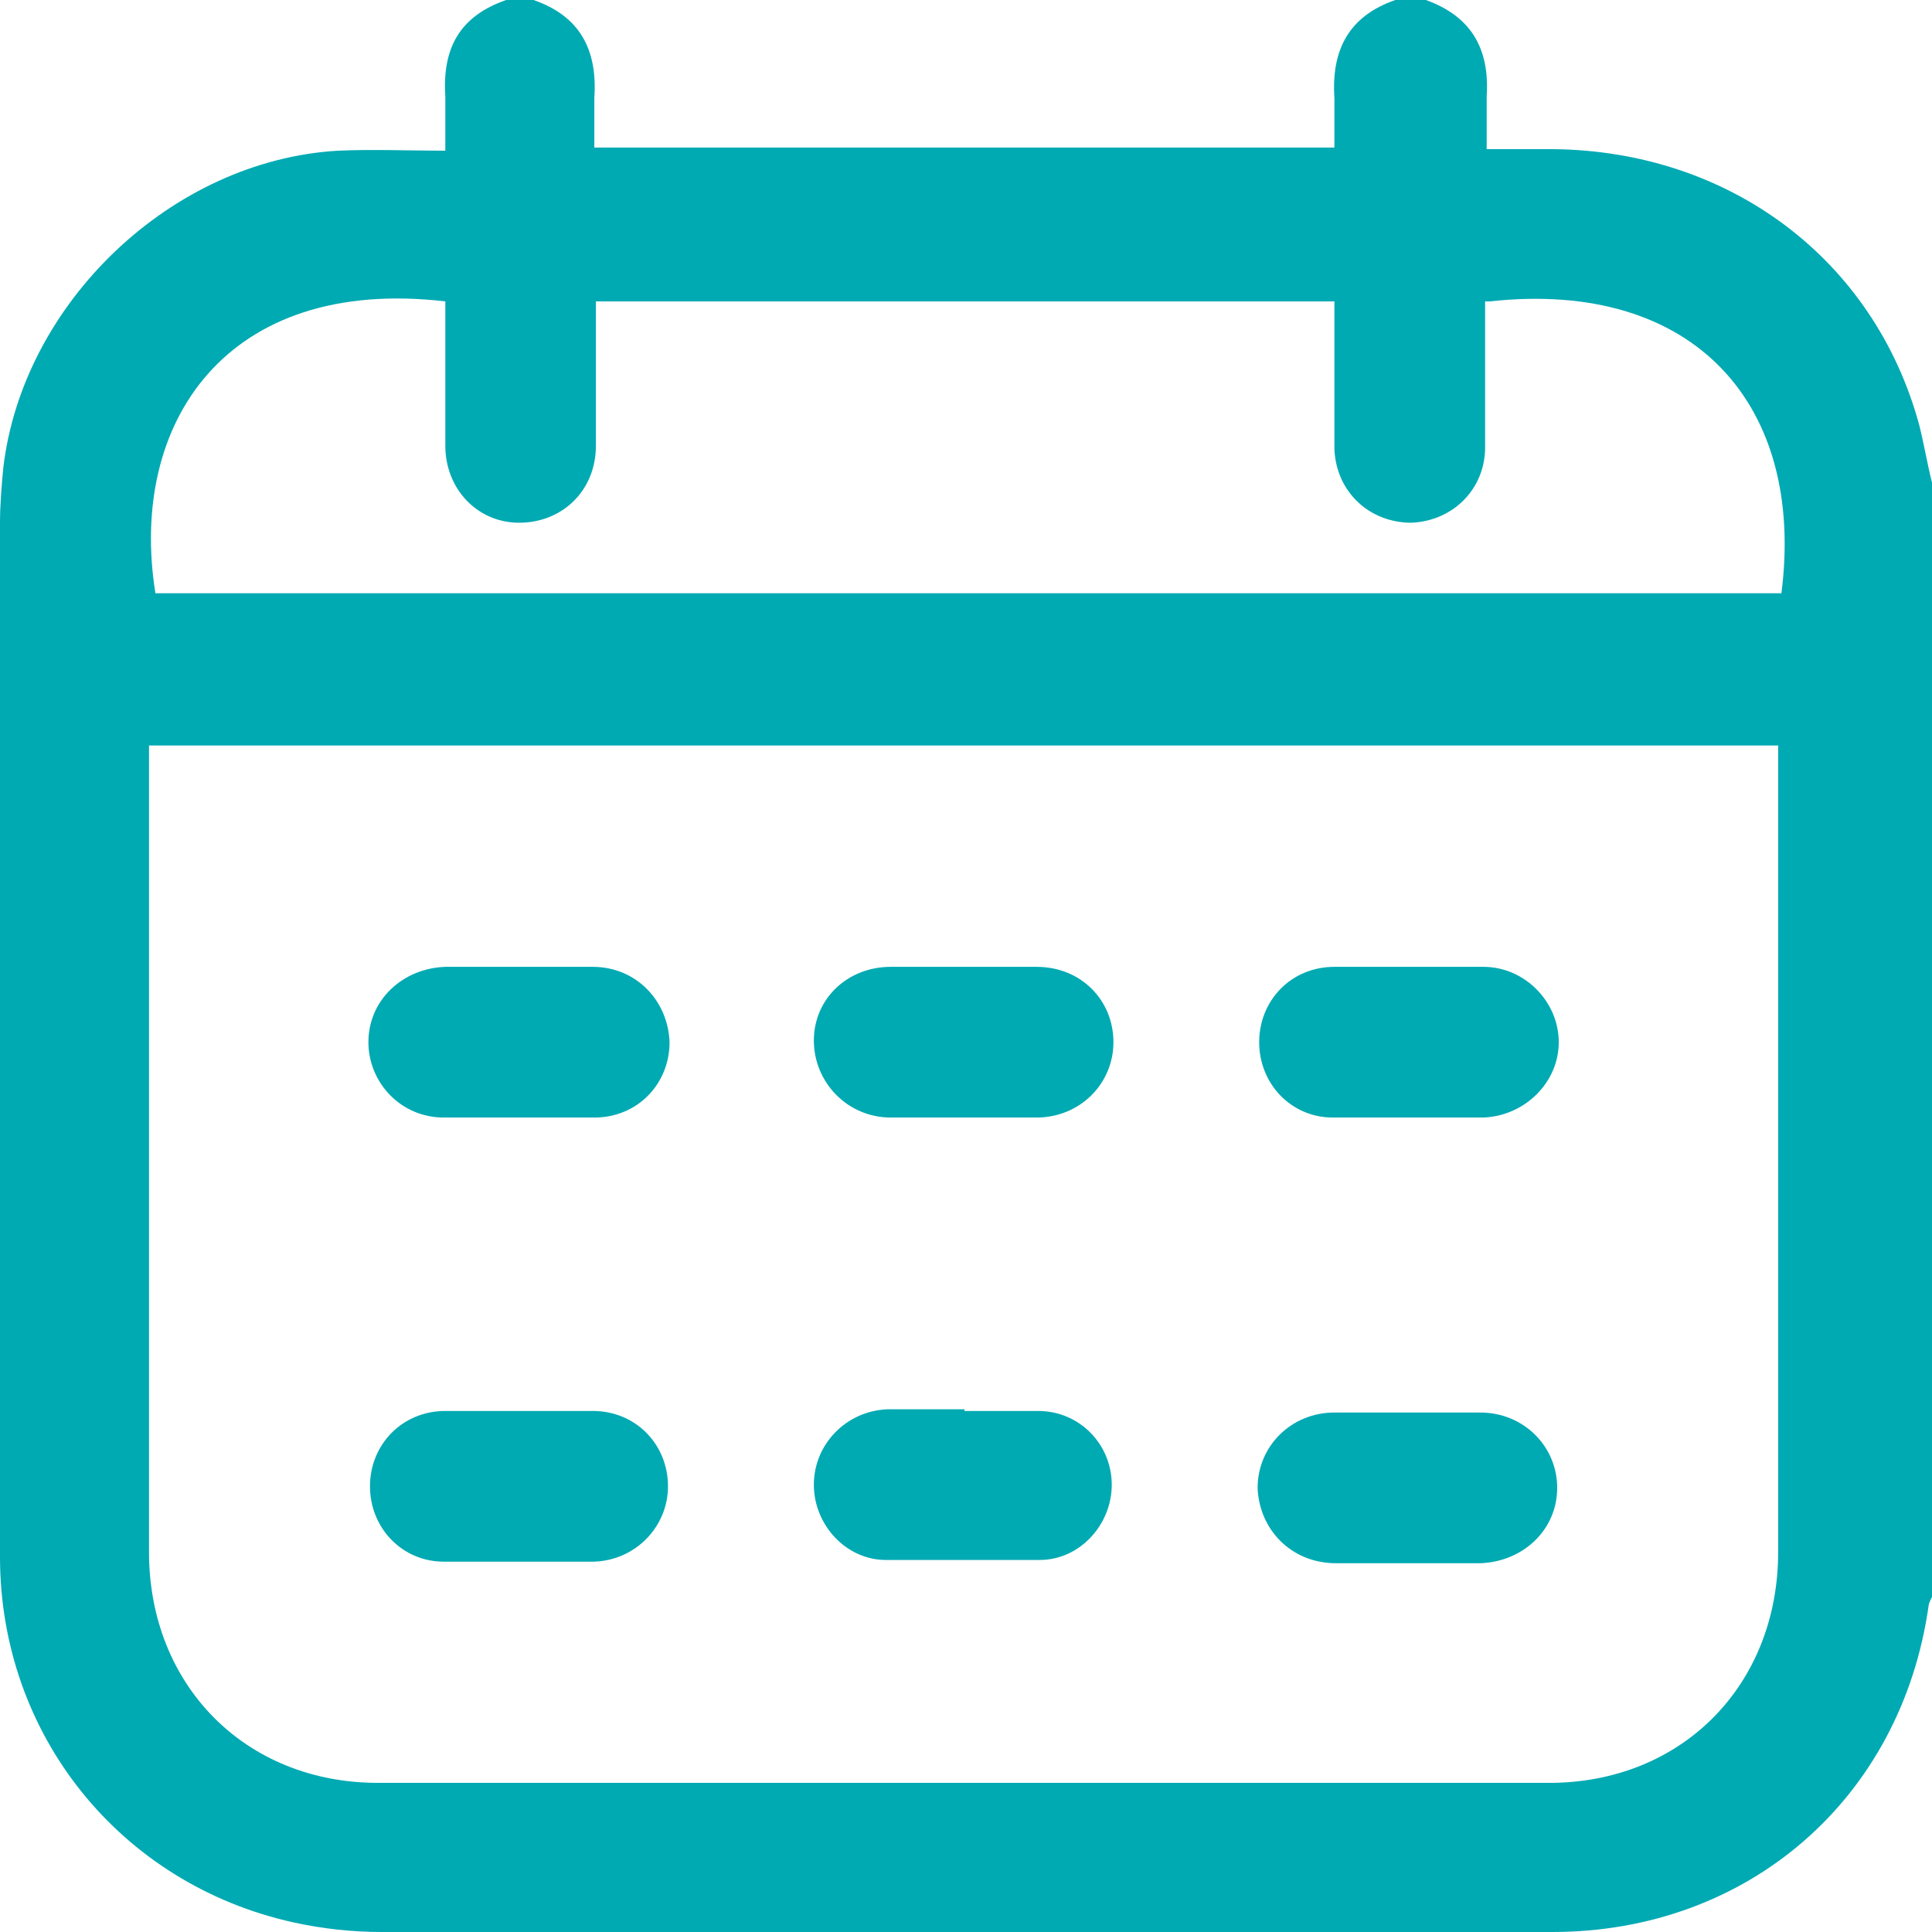 <svg width="16" height="16" viewBox="0 0 16 16" fill="none" xmlns="http://www.w3.org/2000/svg">
<path d="M4.166 0H4.418C4.803 0.133 4.949 0.412 4.922 0.81C4.922 0.943 4.922 1.076 4.922 1.222H11.051C11.051 1.076 11.051 0.943 11.051 0.81C11.025 0.412 11.171 0.133 11.556 0H11.808C12.179 0.133 12.338 0.398 12.312 0.797C12.312 0.943 12.312 1.089 12.312 1.235C12.511 1.235 12.683 1.235 12.856 1.235C14.328 1.248 15.522 2.151 15.894 3.519C15.934 3.678 15.96 3.837 16 3.997V13.225C16 13.225 15.973 13.278 15.973 13.291C15.748 14.898 14.474 16 12.856 16C9.619 16 6.395 16 3.158 16C2.919 16 2.667 15.973 2.428 15.92C0.995 15.602 0 14.367 0 12.893C0 10.038 0 7.183 0 4.329C0 4.183 0.013 4.023 0.027 3.877C0.186 2.51 1.42 1.328 2.799 1.248C3.091 1.235 3.383 1.248 3.688 1.248C3.688 1.076 3.688 0.929 3.688 0.797C3.662 0.398 3.808 0.133 4.192 0H4.166ZM1.234 6.174C1.234 6.241 1.234 6.294 1.234 6.347C1.234 8.511 1.234 10.689 1.234 12.853C1.234 13.955 2.03 14.765 3.131 14.765C6.368 14.765 9.592 14.765 12.829 14.765C13.93 14.765 14.726 13.955 14.726 12.853C14.726 10.689 14.726 8.511 14.726 6.347V6.174H1.221H1.234ZM12.299 2.496C12.299 2.908 12.299 3.306 12.299 3.705C12.299 4.05 12.033 4.315 11.688 4.329C11.343 4.329 11.065 4.076 11.051 3.718C11.051 3.559 11.051 3.399 11.051 3.227C11.051 2.988 11.051 2.735 11.051 2.496H4.935C4.935 2.496 4.935 2.523 4.935 2.536C4.935 2.921 4.935 3.306 4.935 3.691C4.935 4.063 4.657 4.329 4.299 4.329C3.954 4.329 3.688 4.05 3.688 3.691C3.688 3.346 3.688 2.988 3.688 2.642C3.688 2.589 3.688 2.549 3.688 2.496C1.871 2.284 1.061 3.505 1.287 4.913H14.753C14.952 3.359 14.037 2.31 12.338 2.496H12.299Z" fill="#00AAB3"/>
<path d="M4.298 11.685C4.497 11.685 4.71 11.685 4.909 11.685C5.267 11.685 5.532 11.964 5.532 12.309C5.532 12.641 5.267 12.92 4.922 12.933C4.511 12.933 4.086 12.933 3.675 12.933C3.33 12.933 3.064 12.654 3.064 12.309C3.064 11.964 3.33 11.685 3.688 11.685C3.9 11.685 4.099 11.685 4.312 11.685H4.298Z" fill="#00AAB3"/>
<path d="M11.648 12.946C11.449 12.946 11.264 12.946 11.065 12.946C10.693 12.946 10.428 12.667 10.415 12.322C10.415 11.977 10.693 11.698 11.051 11.698C11.449 11.698 11.847 11.698 12.259 11.698C12.617 11.698 12.896 11.977 12.896 12.322C12.896 12.667 12.617 12.933 12.259 12.946C12.046 12.946 11.847 12.946 11.635 12.946H11.648Z" fill="#00AAB3"/>
<path d="M11.675 8.007C11.874 8.007 12.086 8.007 12.285 8.007C12.63 8.007 12.909 8.299 12.909 8.631C12.909 8.963 12.63 9.241 12.285 9.255C11.874 9.255 11.449 9.255 11.038 9.255C10.693 9.255 10.428 8.976 10.428 8.631C10.428 8.285 10.693 8.007 11.051 8.007C11.264 8.007 11.463 8.007 11.675 8.007Z" fill="#00AAB3"/>
<path d="M4.285 9.255C4.086 9.255 3.874 9.255 3.675 9.255C3.317 9.255 3.051 8.963 3.051 8.631C3.051 8.285 3.33 8.02 3.688 8.007C4.099 8.007 4.497 8.007 4.909 8.007C5.267 8.007 5.532 8.285 5.545 8.631C5.545 8.976 5.28 9.255 4.922 9.255C4.71 9.255 4.511 9.255 4.298 9.255H4.285Z" fill="#00AAB3"/>
<path d="M7.987 9.255C7.788 9.255 7.576 9.255 7.377 9.255C7.018 9.255 6.74 8.963 6.74 8.617C6.74 8.272 7.018 8.007 7.377 8.007C7.775 8.007 8.173 8.007 8.584 8.007C8.955 8.007 9.221 8.285 9.221 8.631C9.221 8.976 8.942 9.255 8.584 9.255C8.385 9.255 8.186 9.255 7.987 9.255Z" fill="#00AAB3"/>
<path d="M7.987 11.685C8.186 11.685 8.398 11.685 8.597 11.685C8.942 11.685 9.207 11.963 9.207 12.296C9.207 12.627 8.942 12.919 8.61 12.919C8.186 12.919 7.761 12.919 7.337 12.919C7.005 12.919 6.74 12.627 6.74 12.296C6.74 11.963 7.005 11.685 7.35 11.671C7.562 11.671 7.775 11.671 7.987 11.671V11.685Z" fill="#00AAB3"/>
</svg>
